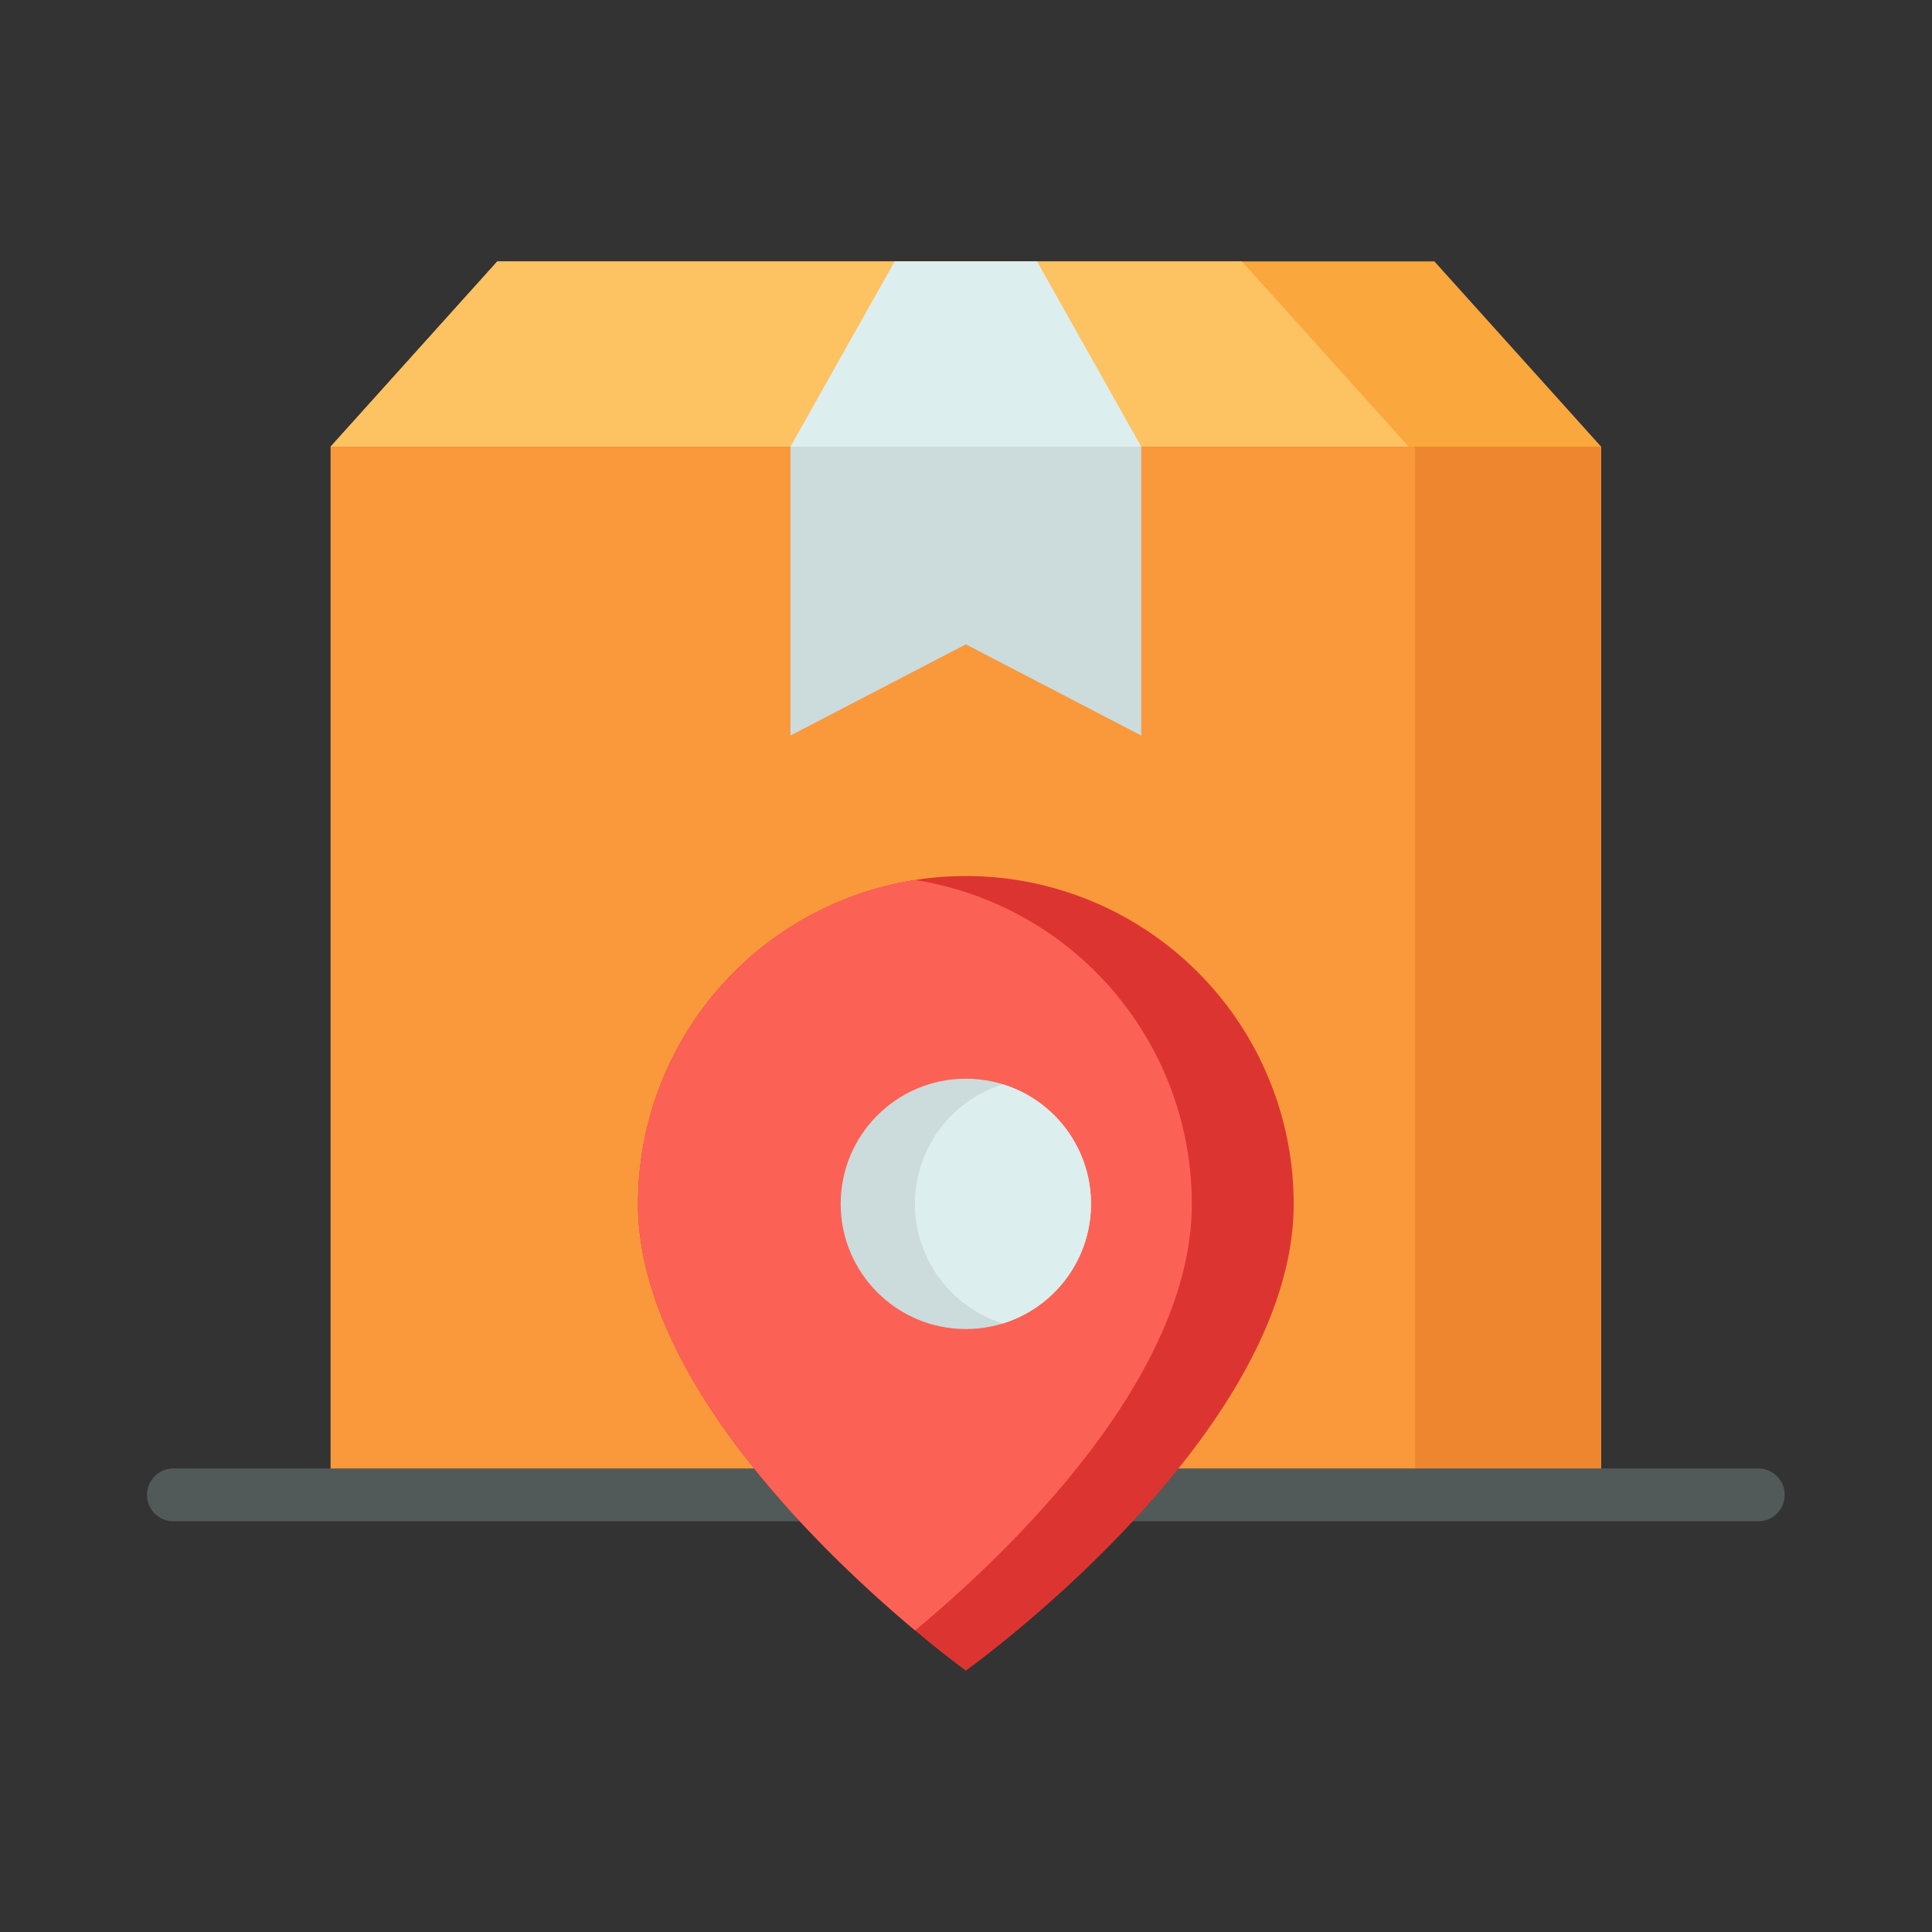 <svg id="Layer_1" data-name="Layer 1" xmlns="http://www.w3.org/2000/svg" viewBox="0 0 128 128"><rect x="0" y="0" width="128" height="128" fill="#333333" stroke="none"/><title>LOCATION</title><polygon points="106.08 29.595 21.901 29.595 32.946 17.32 95.034 17.32 106.08 29.595" style="fill:#faa73d"/><polygon points="32.946 17.32 21.901 29.595 93.33 29.595 82.284 17.32 32.946 17.32" style="fill:#fdc262"/><rect x="21.901" y="29.595" width="84.179" height="69.444" style="fill:#fa983c"/><polygon points="75.611 29.595 52.369 29.595 59.273 17.32 68.708 17.32 75.611 29.595" style="fill:#ddeeef"/><polygon points="75.611 29.595 52.369 29.595 52.369 48.731 63.99 42.69 75.611 48.731 75.611 29.595" style="fill:#ccdbdb"/><rect x="93.75" y="29.595" width="12.33" height="69.444" style="fill:#ed862f"/><path d="M116.49,100.79h-105a1.75,1.75,0,0,1,0-3.5h105a1.75,1.75,0,0,1,0,3.5Z" style="fill:#525959"/><path d="M85.71,79.76c0,15.42-21.72,30.92-21.72,30.92S42.27,95.013,42.27,79.76a21.72,21.72,0,0,1,43.44,0Z" style="fill:#dc3531"/><path d="M60.629,108.021c6.107-5.08,18.331-16.693,18.331-28.261A21.725,21.725,0,0,0,60.615,58.3,21.725,21.725,0,0,0,42.27,79.76C42.27,91.221,54.532,102.915,60.629,108.021Z" style="fill:#fb6255"/><circle cx="63.99" cy="79.76" r="8.292" style="fill:#ccdbdb"/><path d="M66.449,71.839a8.295,8.295,0,0,0,0,15.842,8.295,8.295,0,0,0,0-15.842Z" style="fill:#ddeeef"/></svg>